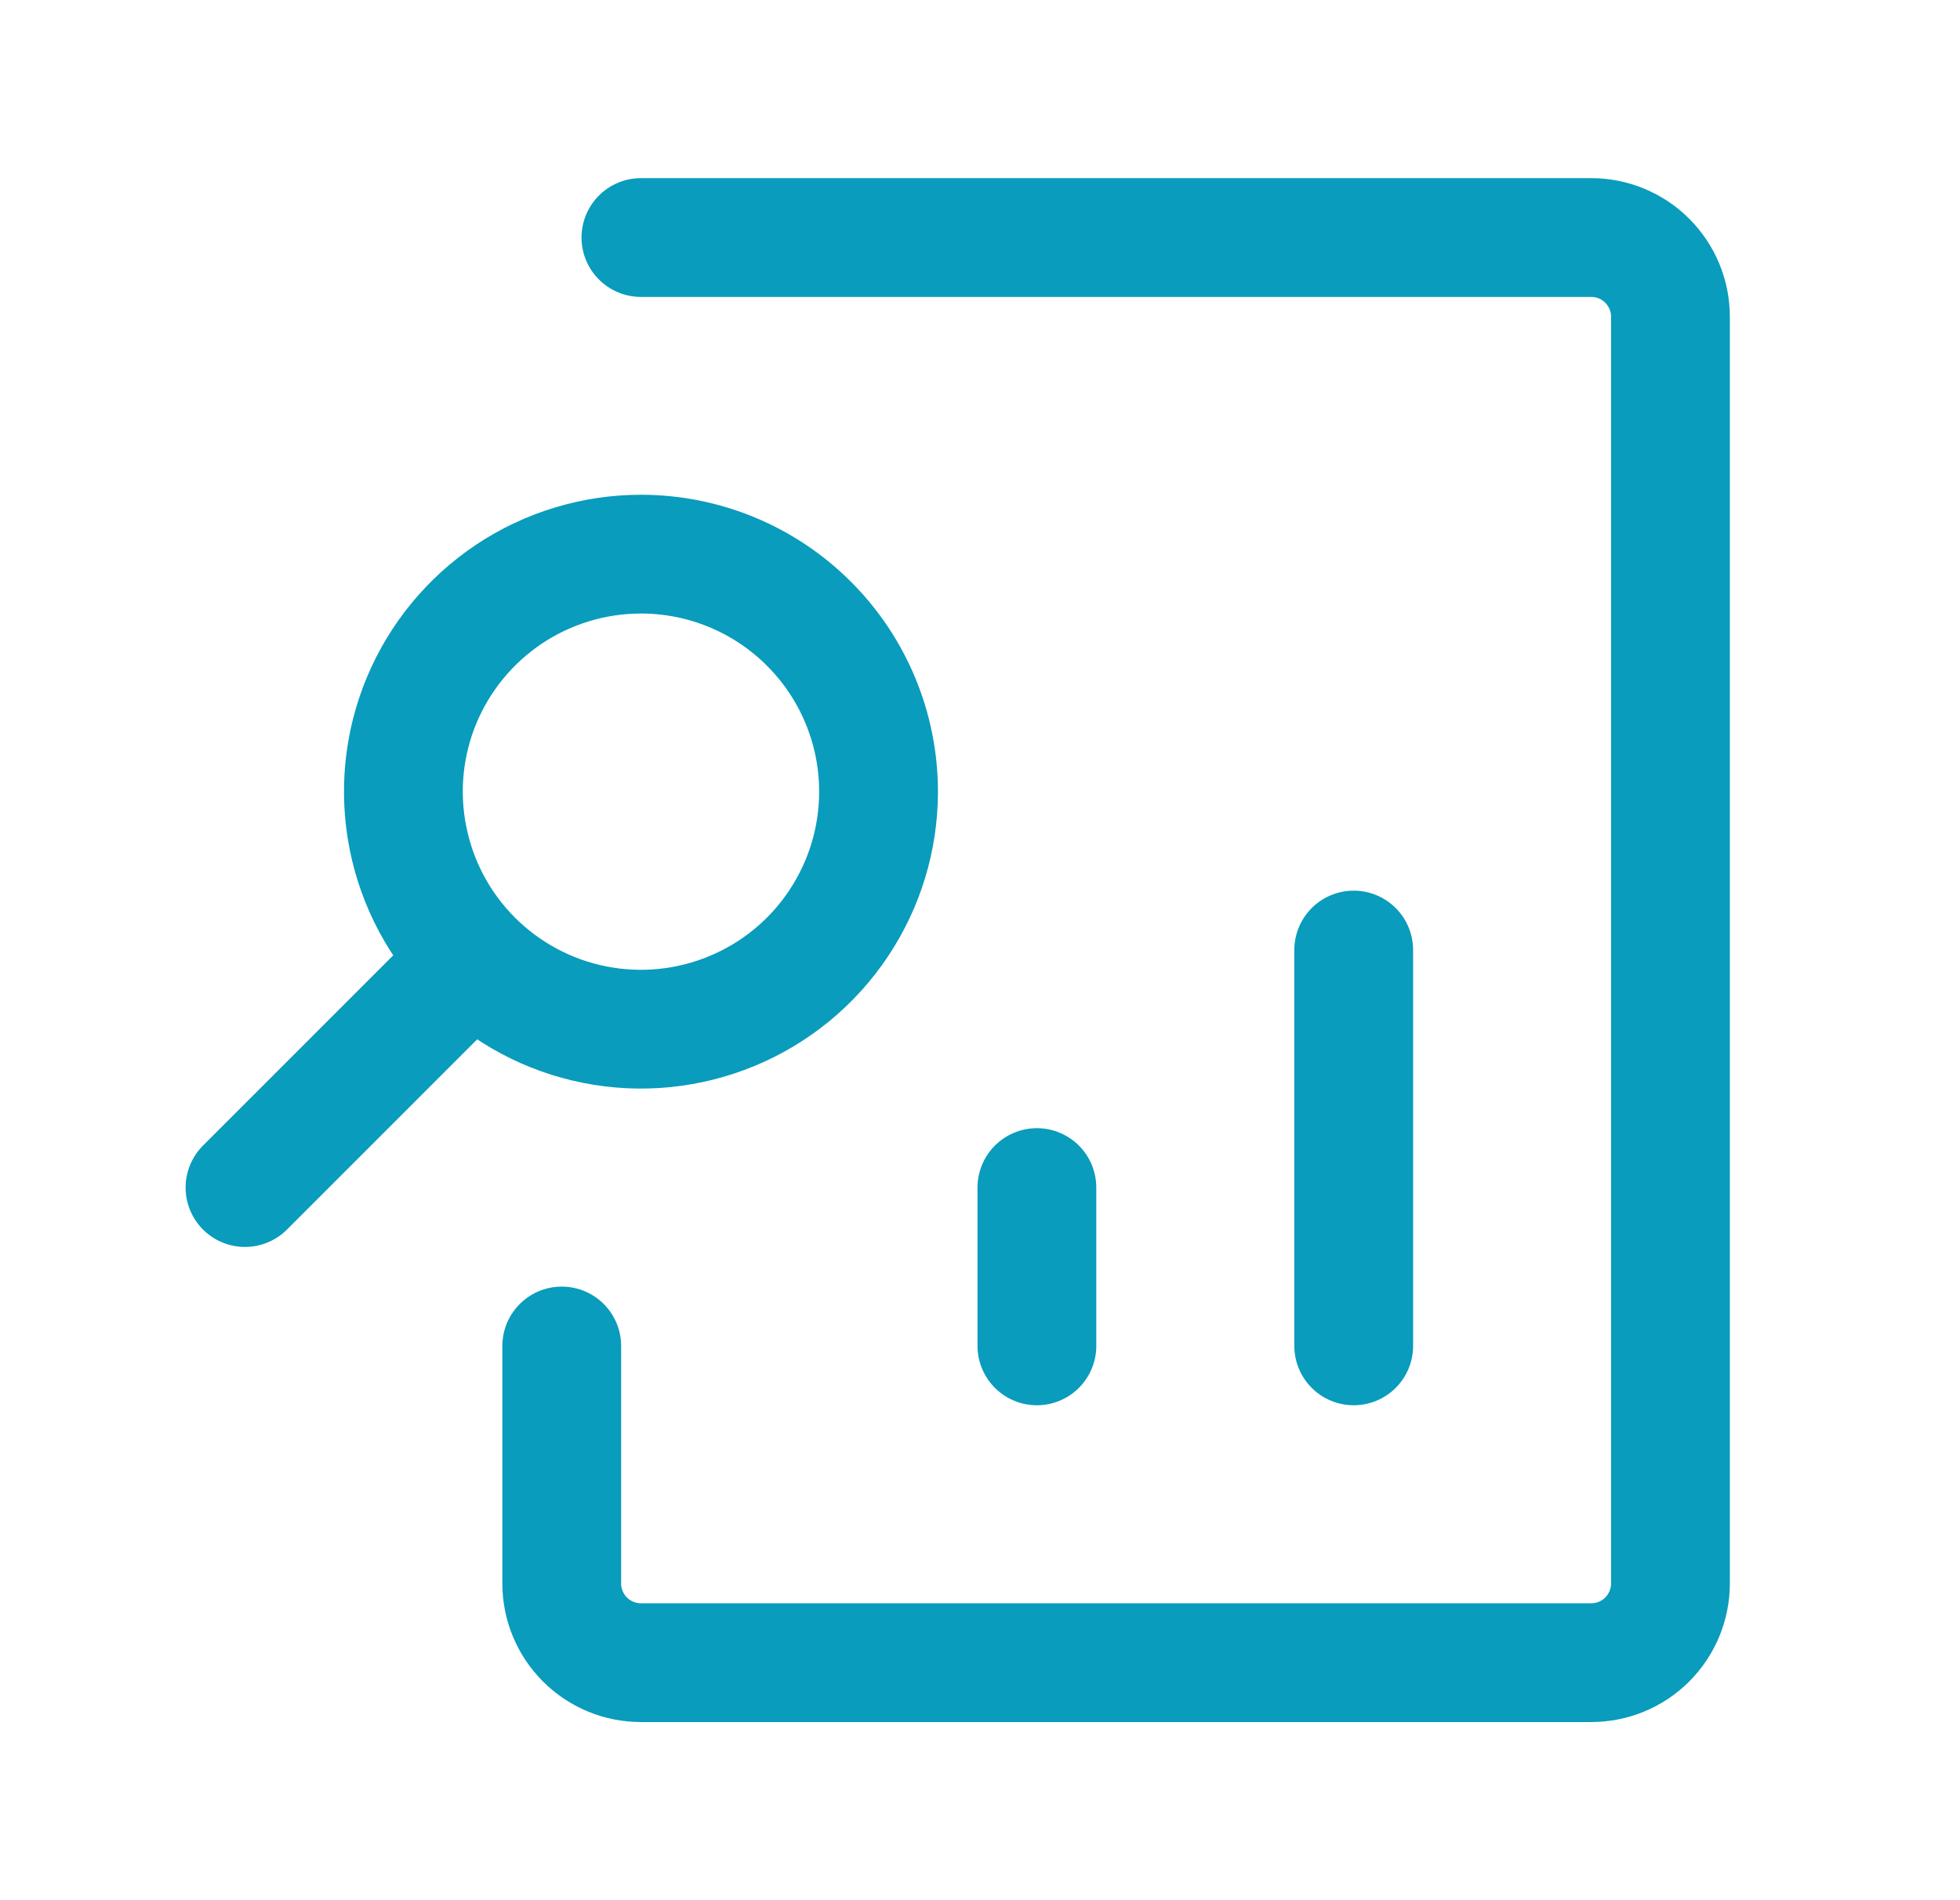 <svg width="33" height="32" viewBox="0 0 33 32" fill="none" xmlns="http://www.w3.org/2000/svg">
<path d="M10.791 4H26.791C27.145 4 27.484 4.14 27.734 4.391C27.984 4.641 28.125 4.98 28.125 5.333V26.667C28.125 27.02 27.984 27.359 27.734 27.61C27.484 27.86 27.145 28 26.791 28H10.791C10.438 28 10.099 27.86 9.849 27.61C9.598 27.359 9.458 27.02 9.458 26.667V22.667" stroke="#099CBC" stroke-width="2" stroke-linecap="round" stroke-linejoin="round"/>
<path d="M22.792 15.999V22.665V15.999ZM17.458 22.665V19.999V22.665ZM4.125 19.999L7.898 16.225L4.125 19.999ZM10.792 9.332C10.001 9.332 9.227 9.567 8.569 10.006C7.912 10.446 7.399 11.07 7.096 11.801C6.793 12.532 6.714 13.336 6.869 14.112C7.023 14.888 7.404 15.601 7.963 16.16C8.523 16.72 9.235 17.101 10.011 17.255C10.787 17.41 11.591 17.33 12.322 17.027C13.053 16.725 13.678 16.212 14.117 15.554C14.557 14.896 14.792 14.123 14.792 13.332C14.792 12.271 14.37 11.254 13.62 10.504C12.87 9.753 11.852 9.332 10.792 9.332Z" stroke="#099CBC" stroke-width="2" stroke-linecap="round" stroke-linejoin="round"/>
</svg>
